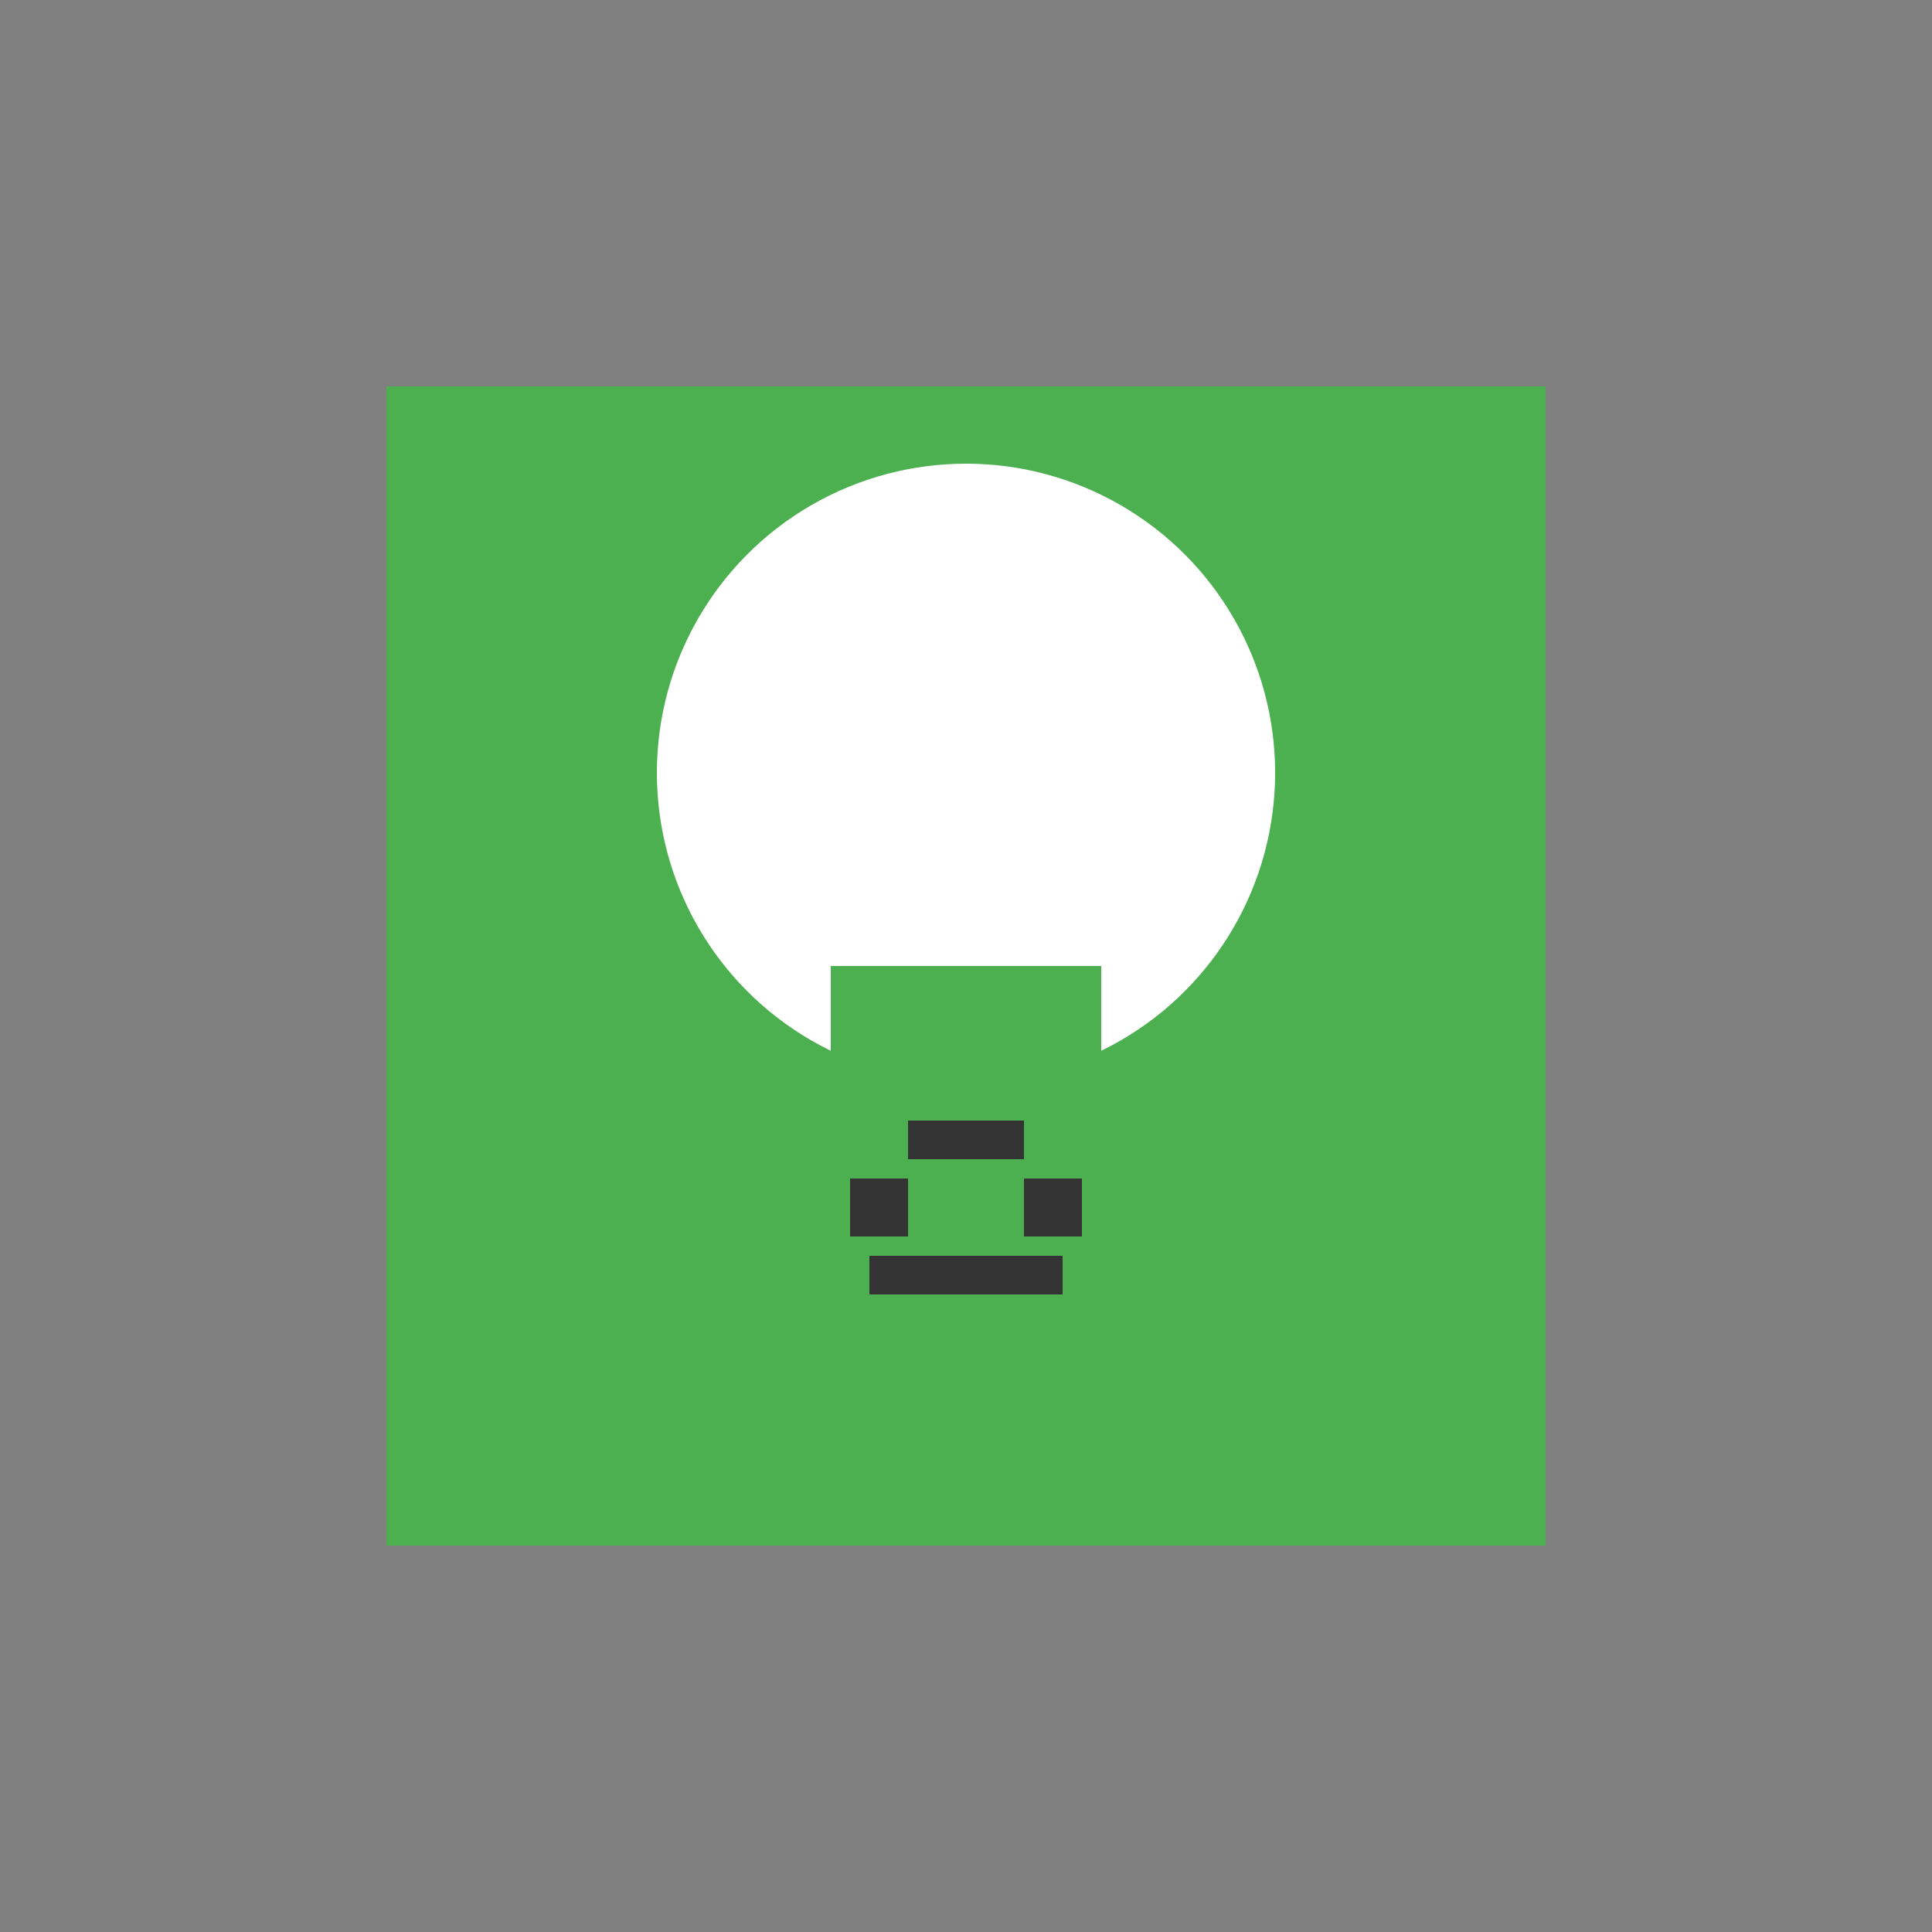 <svg xmlns="http://www.w3.org/2000/svg" viewBox="0 0 500 500">
    <rect x="0" y="0" width="500" height="500" fill="#808080" stroke="none"/>
    <rect x="100" y="100" width="300" height="300" fill="#4CAF50"/>
    <circle cx="250" cy="200" r="80" fill="#FFFFFF"/>
    <rect x="215" y="250" width="70" height="50" fill="#4CAF50"/>
    <rect x="235" y="290" width="30" height="10" fill="#333333"/>
    <rect x="220" y="305" width="15" height="15" fill="#333333"/>
    <rect x="265" y="305" width="15" height="15" fill="#333333"/>
    <rect x="225" y="325" width="50" height="10" fill="#333333"/>
</svg>
